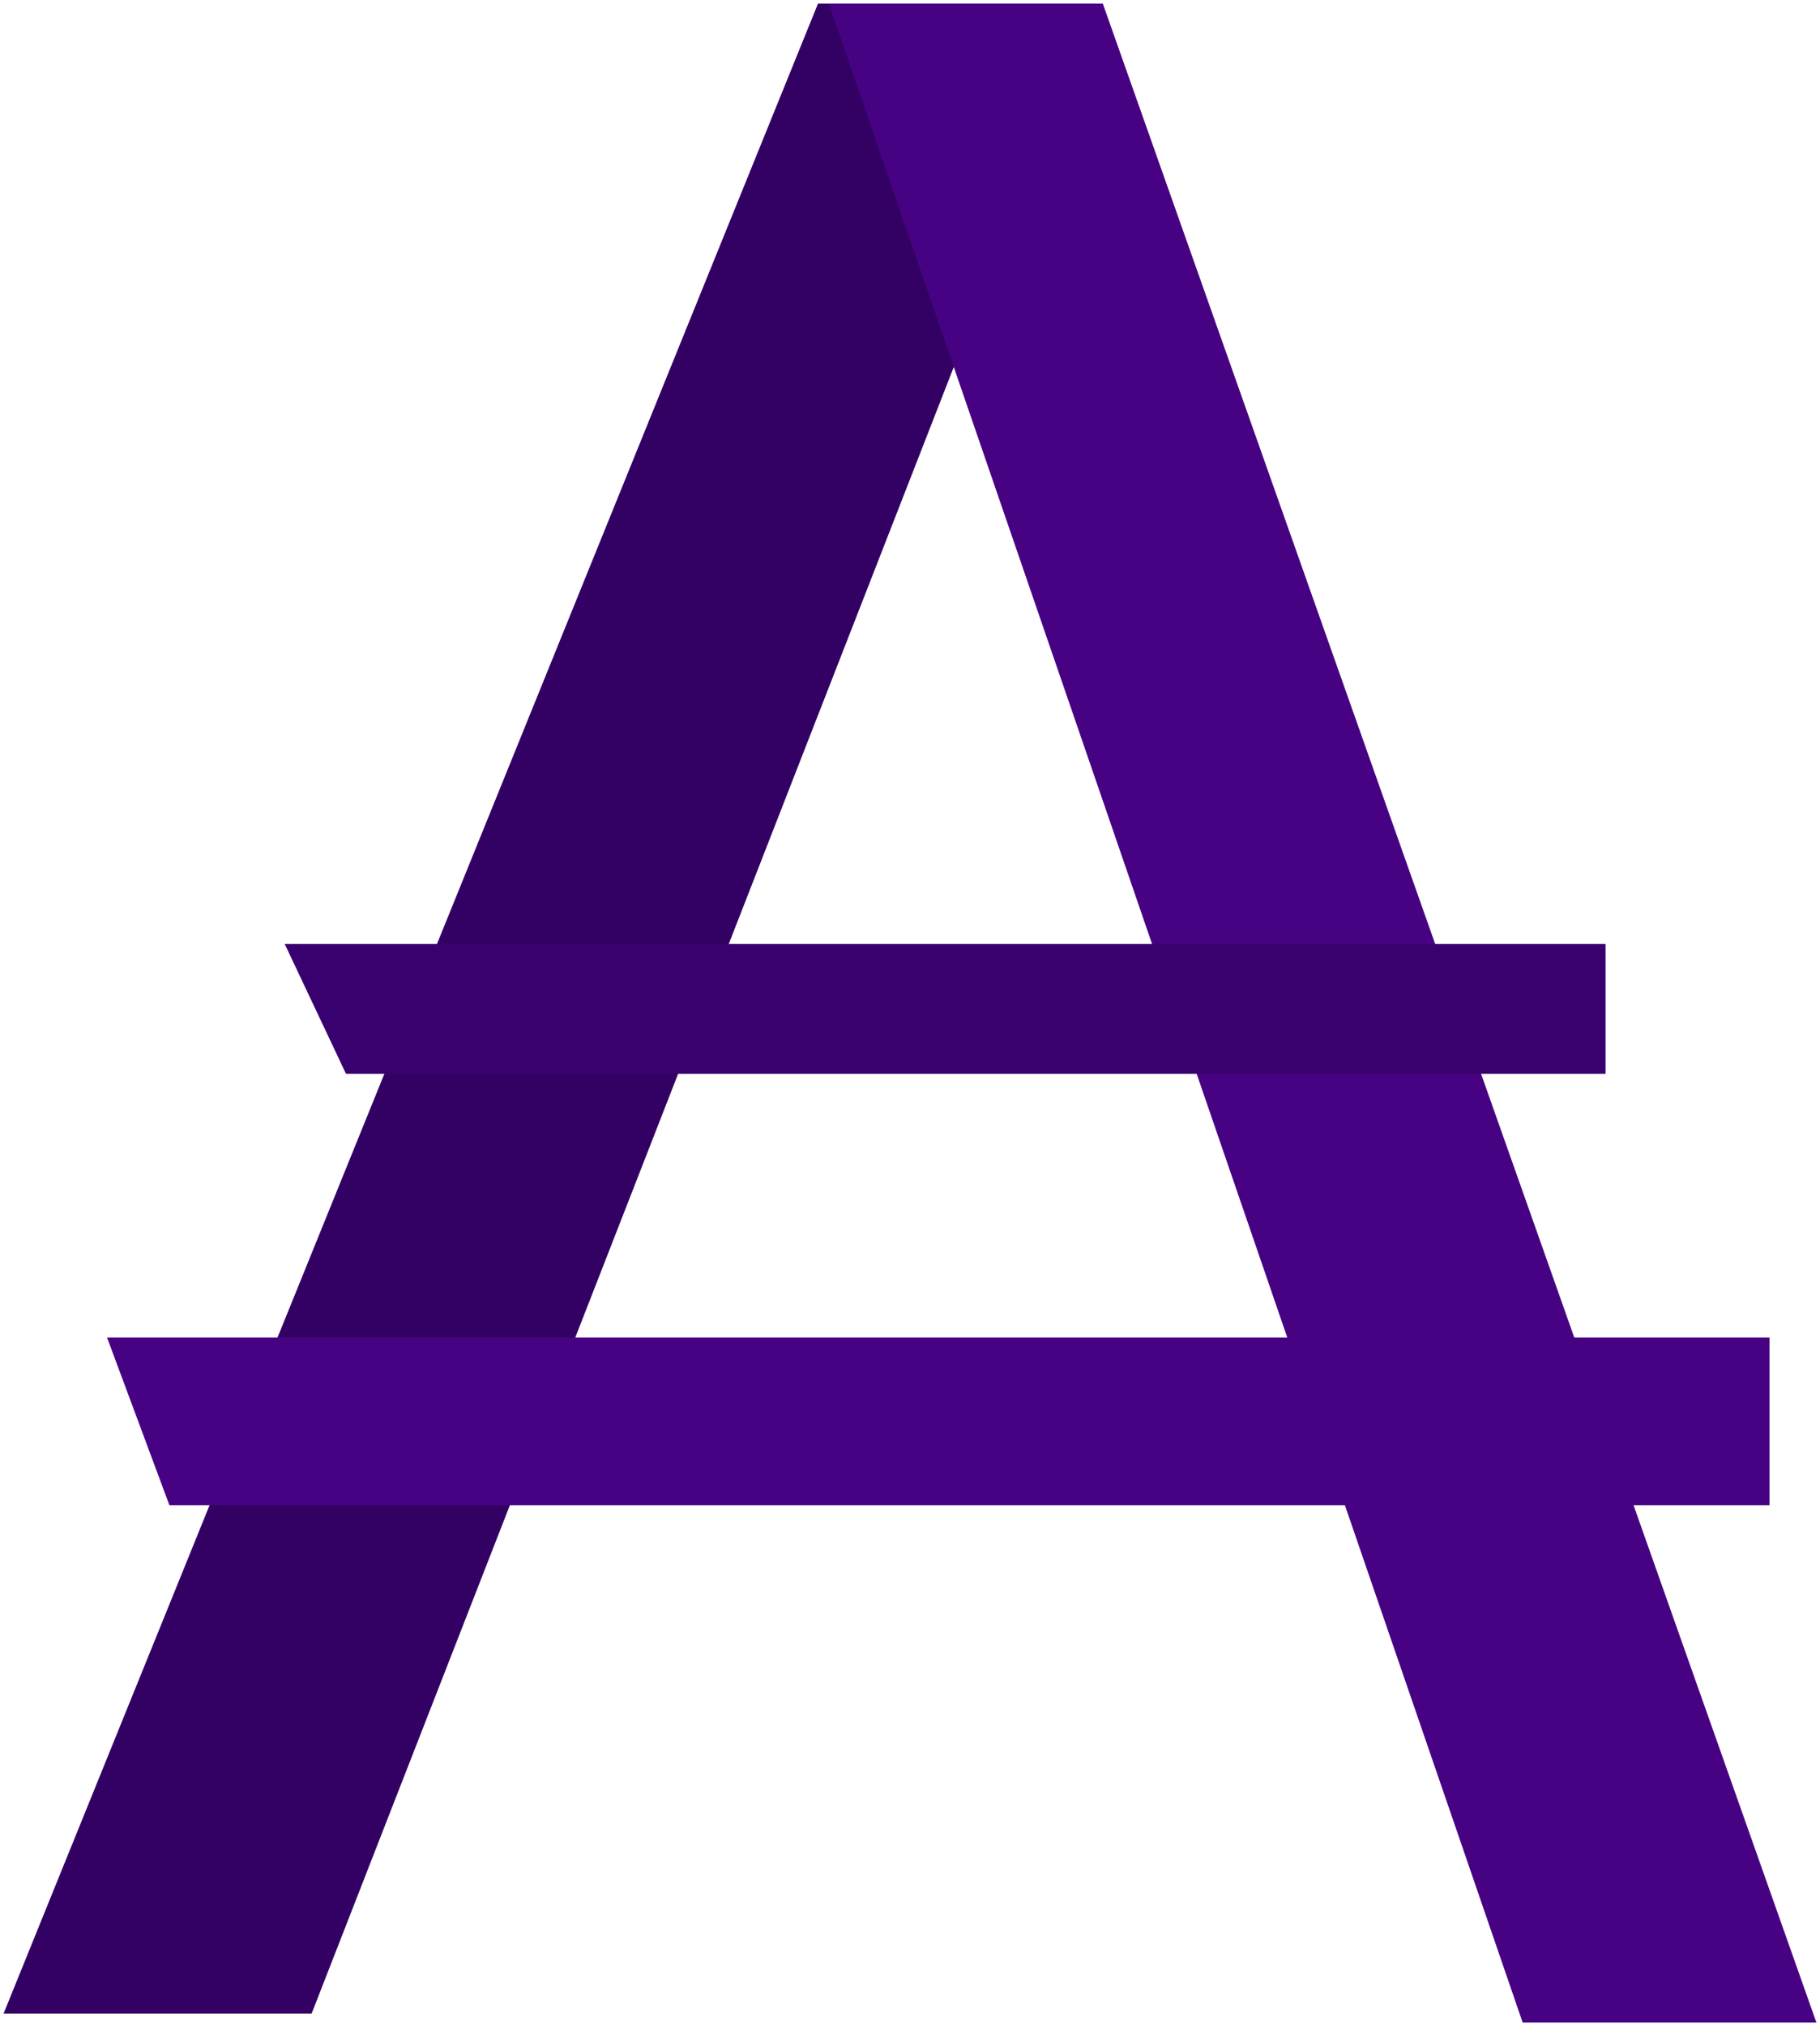 <svg width="505" height="562" viewBox="0 0 505 562" fill="none" xmlns="http://www.w3.org/2000/svg">
<g clip-path="url(#clip0_1_21)" filter="url(#filter0_f_1_21)">
<path d="M226.973 1H303.973L86.473 558.5H1L226.973 1Z" fill="#330164"/>
<path d="M306 1L504 561H422.495L230 1H306Z" fill="#470283"/>
<path d="M79 261.846H445.5V297.846H96L79 261.846Z" fill="#390170"/>
<path d="M29.703 371H491V417.5H47L29.703 371Z" fill="#470283"/>
</g>
<defs>
<filter id="filter0_f_1_21" x="0" y="0" width="505" height="562" filterUnits="userSpaceOnUse" color-interpolation-filters="sRGB">
<feFlood flood-opacity="0" result="BackgroundImageFix"/>
<feBlend mode="normal" in="SourceGraphic" in2="BackgroundImageFix" result="shape"/>
<feGaussianBlur stdDeviation="0.5" result="effect1_foregroundBlur_1_21"/>
</filter>
<clipPath id="clip0_1_21">
<rect width="503" height="560" fill="white" transform="translate(1 1)"/>
</clipPath>
</defs>
</svg>
